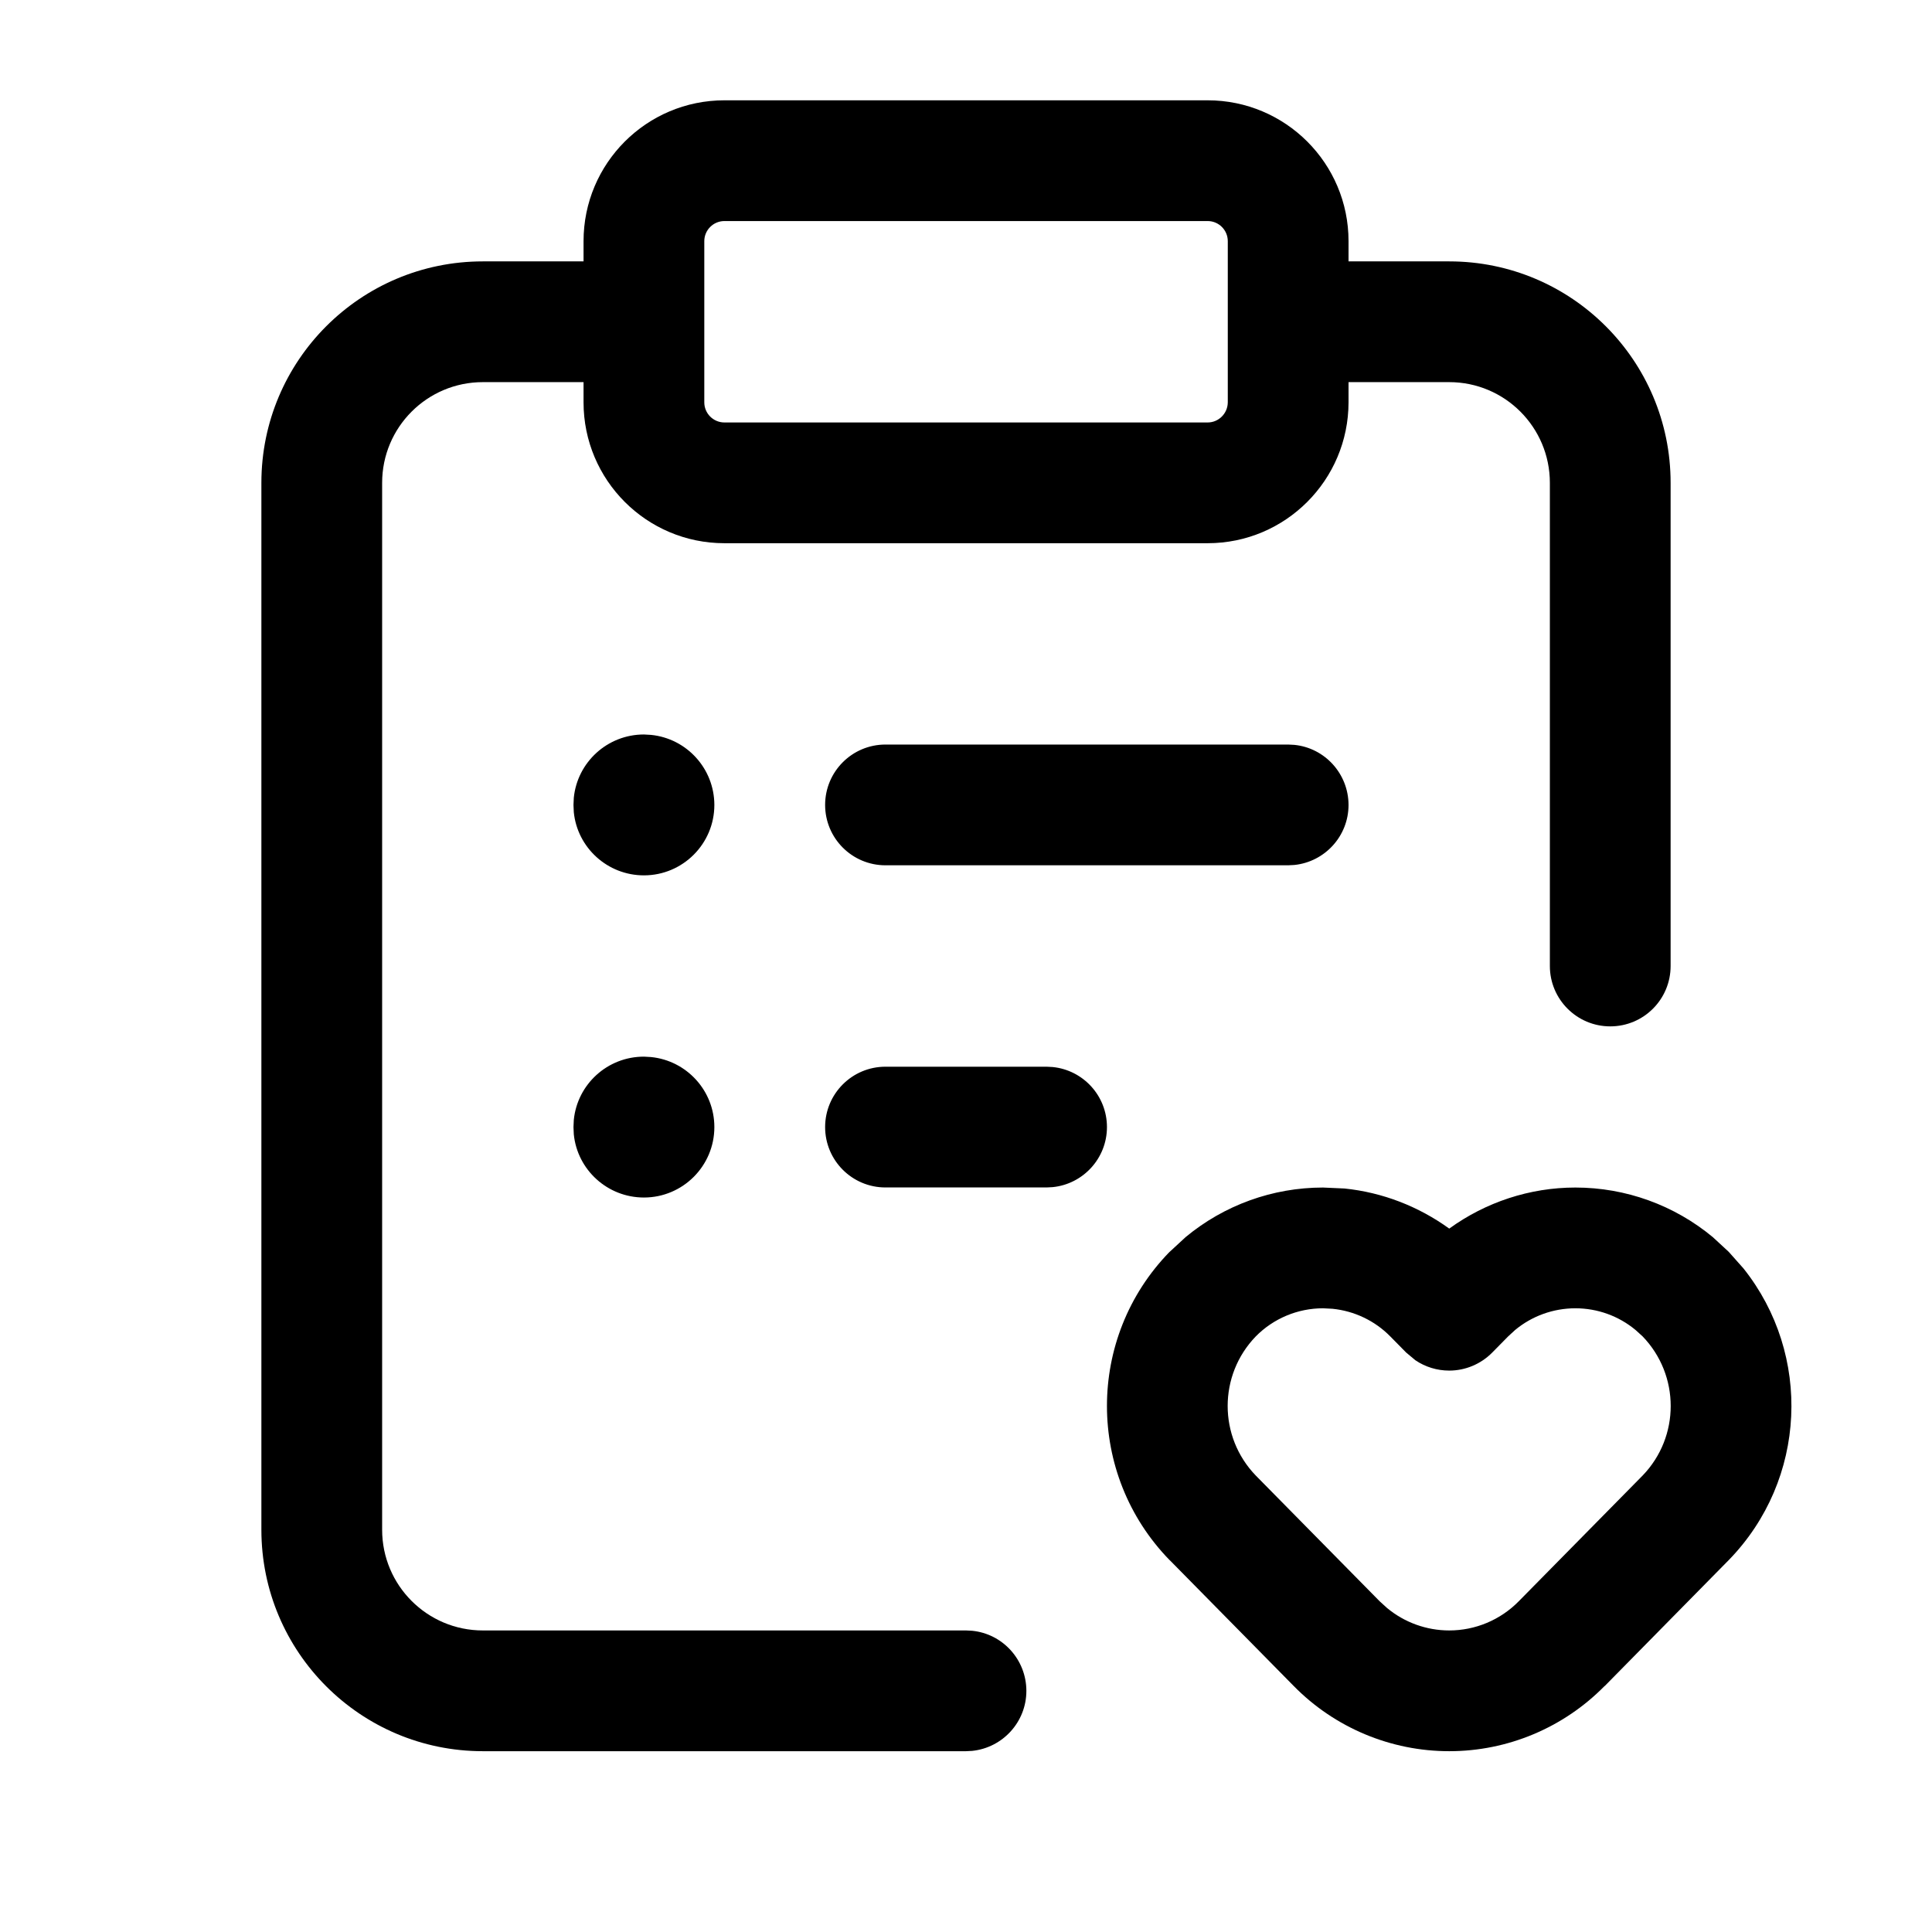 <svg width="24" height="24" viewBox="0 0 24 24" fill="none" xmlns="http://www.w3.org/2000/svg">
<path d="M13.001 13.251L13.077 13.255C13.455 13.293 13.751 13.612 13.751 14.001C13.751 14.389 13.455 14.709 13.077 14.747L13.001 14.751H11C10.585 14.751 10.25 14.415 10.25 14.001C10.25 13.587 10.585 13.251 11 13.251H13.001Z" fill="black"/>
<path d="M8.874 14.001C8.874 14.484 8.482 14.876 7.999 14.876C7.546 14.876 7.172 14.532 7.128 14.091L7.124 14.001L7.128 13.912C7.172 13.47 7.545 13.126 7.999 13.126L8.087 13.131C8.529 13.175 8.874 13.548 8.874 14.001Z" fill="black"/>
<path d="M8.874 9.999C8.874 10.482 8.482 10.874 7.999 10.874C7.546 10.874 7.172 10.53 7.128 10.089L7.124 9.999L7.128 9.91C7.172 9.469 7.545 9.124 7.999 9.124L8.087 9.129C8.529 9.173 8.873 9.546 8.874 9.999Z" fill="black"/>
<path d="M16.002 9.249L16.079 9.253C16.457 9.291 16.751 9.611 16.752 9.999C16.752 10.387 16.457 10.706 16.079 10.745L16.002 10.749H11C10.585 10.749 10.25 10.413 10.25 9.999C10.25 9.585 10.585 9.249 11 9.249H16.002Z" fill="black"/>
<path fill-rule="evenodd" clip-rule="evenodd" d="M16.752 3.247H18.003C19.522 3.247 20.753 4.479 20.753 5.998V12C20.753 12.414 20.418 12.75 20.003 12.75C19.589 12.75 19.253 12.414 19.253 12V5.998C19.253 5.307 18.693 4.747 18.003 4.747H16.752V4.998C16.751 5.964 15.968 6.748 15.002 6.748H8.999C8.032 6.748 7.249 5.964 7.249 4.998V4.747H5.998C5.307 4.747 4.747 5.307 4.747 5.998V19.003C4.747 19.694 5.307 20.254 5.998 20.254H12L12.077 20.258C12.455 20.296 12.749 20.615 12.75 21.004C12.75 21.392 12.455 21.711 12.077 21.75L12 21.754H5.998C4.478 21.754 3.247 20.522 3.247 19.003V5.998C3.247 4.479 4.478 3.247 5.998 3.247H7.249V2.996C7.249 2.029 8.032 1.246 8.999 1.246H15.002C15.968 1.246 16.752 2.029 16.752 2.996V3.247ZM15.002 2.746C15.14 2.746 15.252 2.858 15.252 2.996V4.998C15.251 5.136 15.139 5.248 15.002 5.248H8.999C8.861 5.248 8.749 5.136 8.749 4.998V2.996C8.749 2.858 8.861 2.746 8.999 2.746H15.002Z" fill="black"/>
<path fill-rule="evenodd" clip-rule="evenodd" d="M19.57 14.752C20.196 14.752 20.799 14.971 21.277 15.368L21.473 15.549L21.476 15.552L21.659 15.758C22.509 16.826 22.448 18.38 21.476 19.379L21.473 19.382L19.934 20.945L19.933 20.944C19.424 21.462 18.729 21.754 18.003 21.754C17.276 21.754 16.58 21.462 16.071 20.944L14.532 19.382L14.528 19.379C13.492 18.314 13.492 16.616 14.528 15.552L14.532 15.549L14.728 15.368C15.206 14.971 15.809 14.752 16.435 14.752L16.702 14.764C17.173 14.812 17.621 14.986 18.003 15.262C18.456 14.934 19.003 14.752 19.57 14.752ZM18.821 16.522C19.03 16.348 19.295 16.252 19.57 16.252C19.845 16.252 20.109 16.348 20.318 16.522L20.405 16.601C20.87 17.083 20.871 17.848 20.405 18.33L18.866 19.892C18.638 20.124 18.327 20.254 18.003 20.254C17.719 20.254 17.445 20.154 17.229 19.974L17.139 19.892L15.6 18.33C15.134 17.848 15.134 17.083 15.6 16.601C15.82 16.378 16.121 16.252 16.435 16.252L16.552 16.258C16.823 16.285 17.078 16.406 17.27 16.601L17.468 16.802L17.583 16.898C17.706 16.981 17.852 17.026 18.003 17.026C18.203 17.026 18.396 16.945 18.537 16.802L18.735 16.601L18.821 16.522Z" fill="black"/>
</svg>
